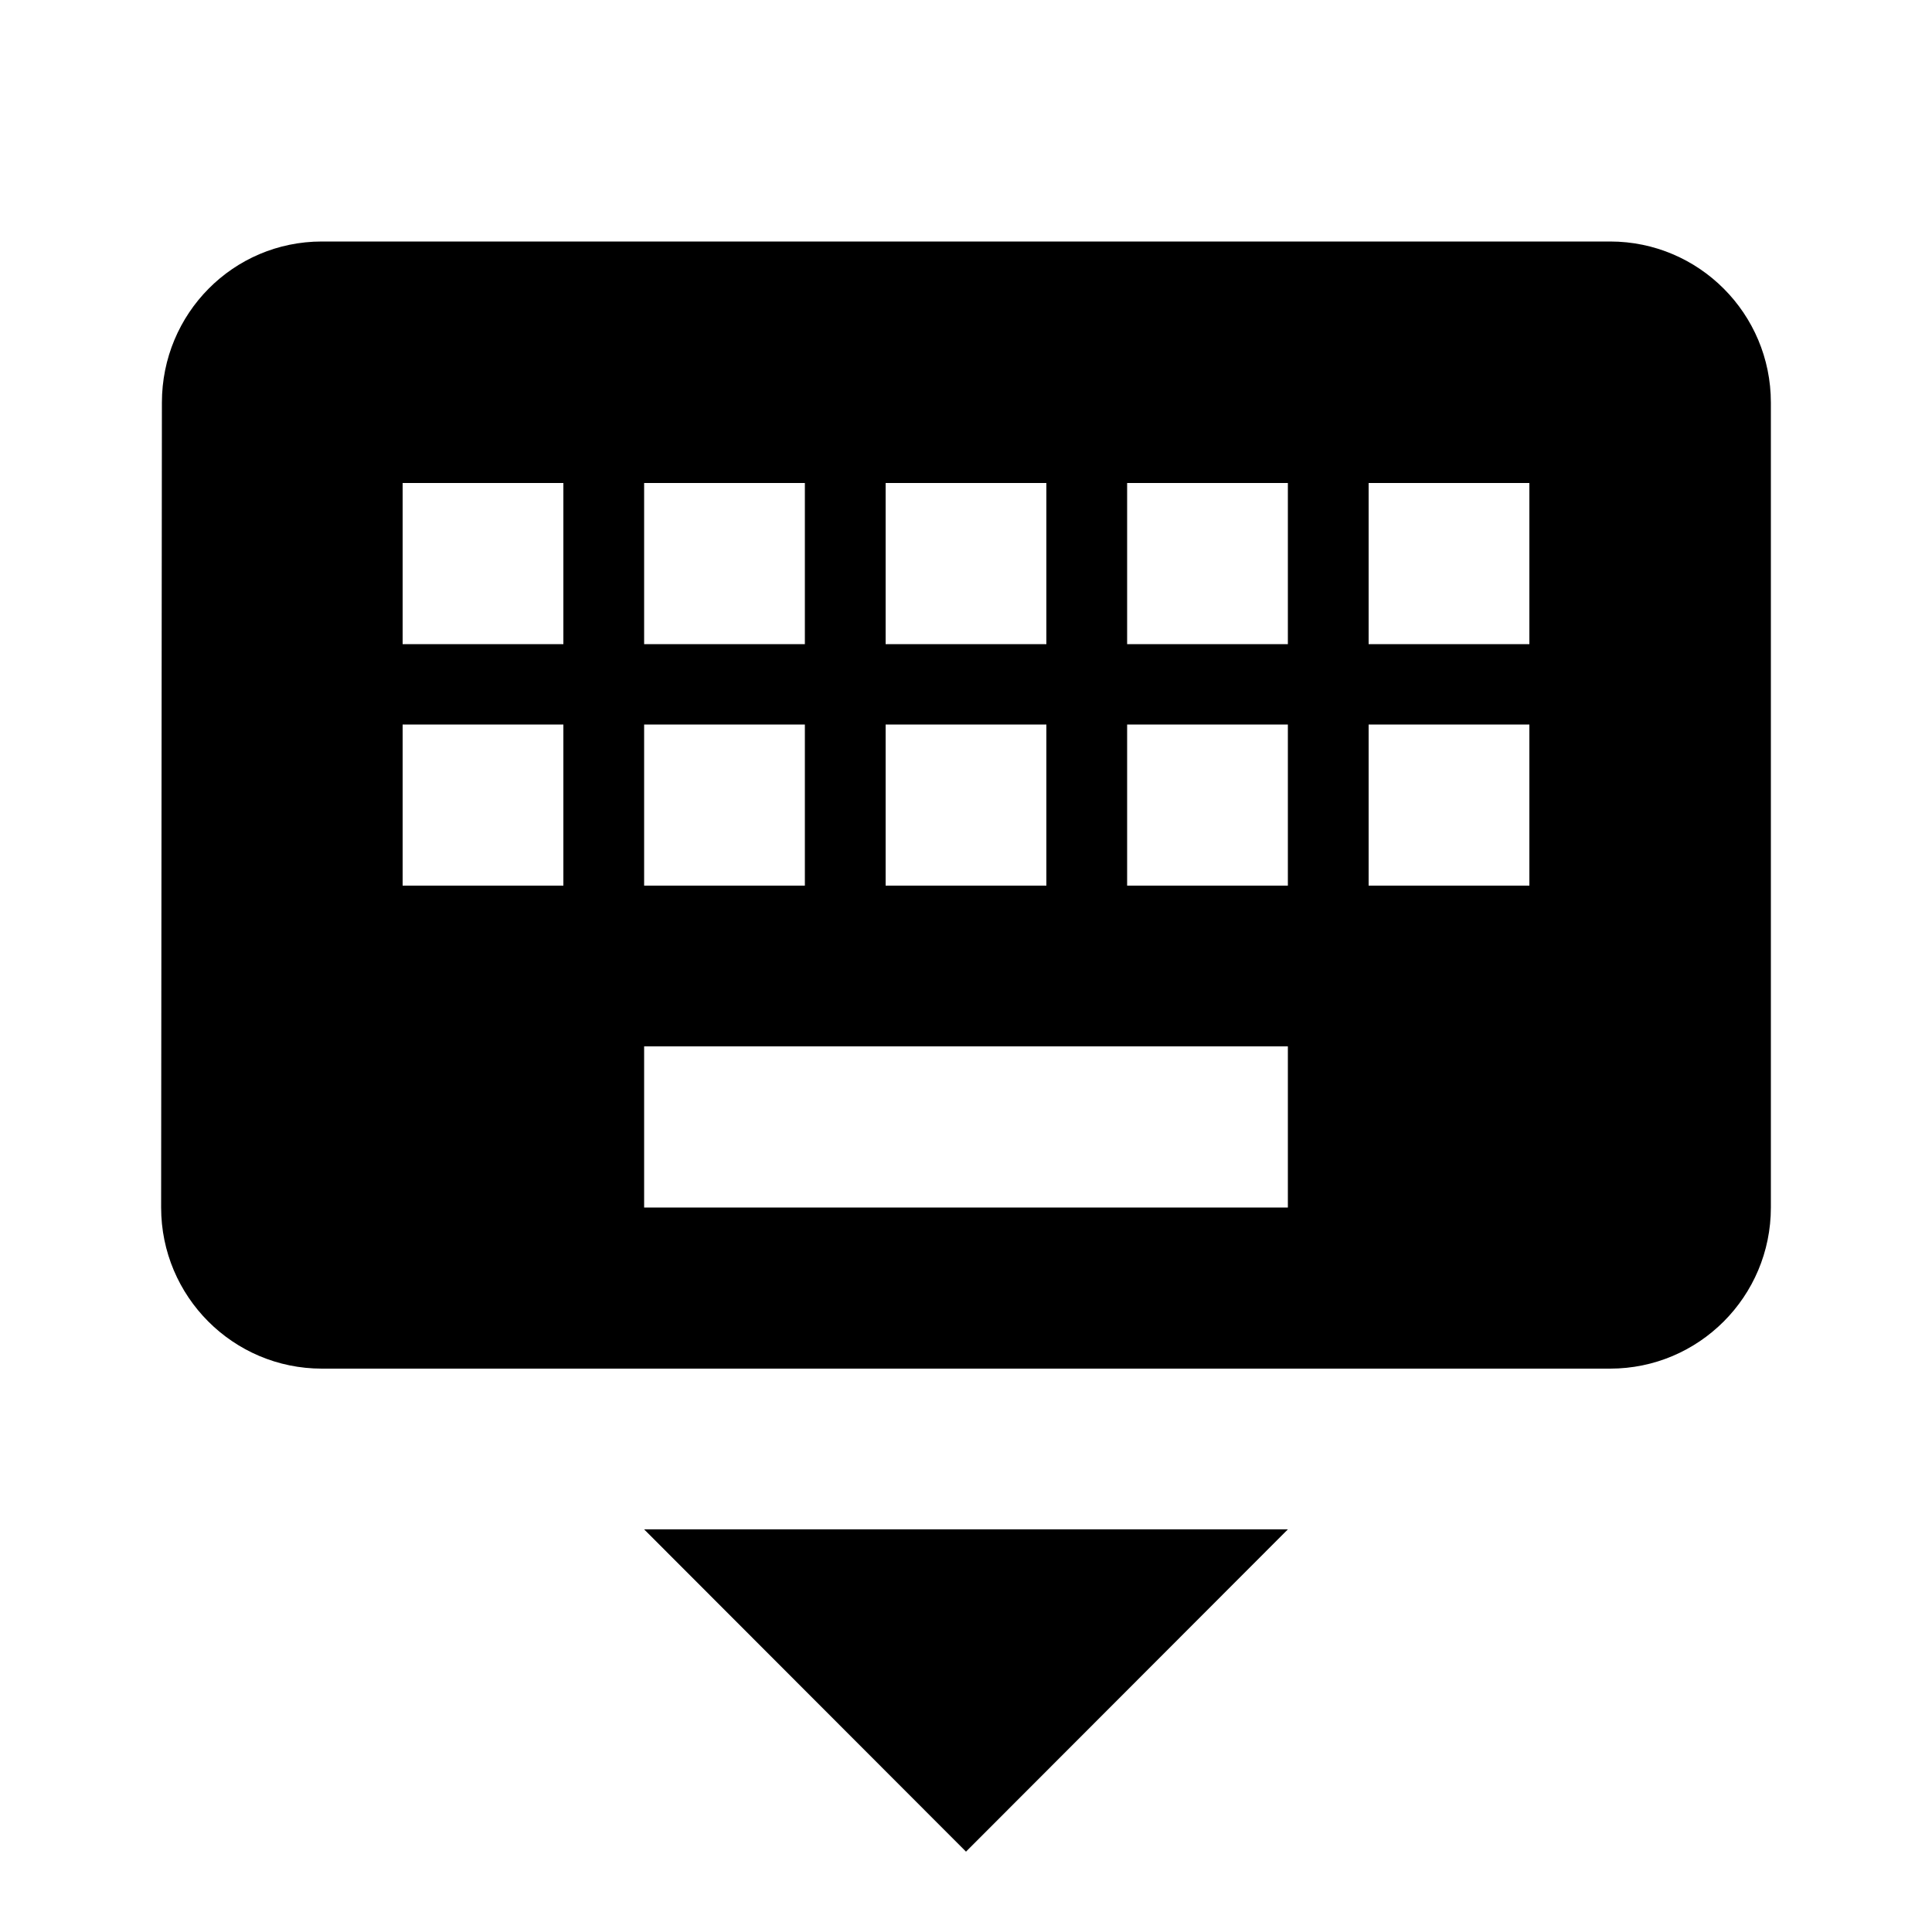 <?xml version="1.0" encoding="UTF-8"?>
<svg xmlns="http://www.w3.org/2000/svg" xmlns:xlink="http://www.w3.org/1999/xlink" width="20pt" height="20pt" viewBox="0 0 20 20" version="1.1">
<g id="surface1">
<path style=" stroke:none;fill-rule:nonzero;fill:rgb(0%,0%,0%);fill-opacity:1;" d="M 16.668 2.5 L 3.332 2.5 C 2.414 2.5 1.676 3.246 1.676 4.168 L 1.668 12.5 C 1.668 13.422 2.414 14.168 3.332 14.168 L 16.668 14.168 C 17.586 14.168 18.332 13.422 18.332 12.5 L 18.332 4.168 C 18.332 3.246 17.586 2.5 16.668 2.5 Z M 9.168 5 L 10.832 5 L 10.832 6.668 L 9.168 6.668 Z M 9.168 7.5 L 10.832 7.5 L 10.832 9.168 L 9.168 9.168 Z M 6.668 5 L 8.332 5 L 8.332 6.668 L 6.668 6.668 Z M 6.668 7.5 L 8.332 7.5 L 8.332 9.168 L 6.668 9.168 Z M 5.832 9.168 L 4.168 9.168 L 4.168 7.5 L 5.832 7.5 Z M 5.832 6.668 L 4.168 6.668 L 4.168 5 L 5.832 5 Z M 13.332 12.5 L 6.668 12.5 L 6.668 10.832 L 13.332 10.832 Z M 13.332 9.168 L 11.668 9.168 L 11.668 7.5 L 13.332 7.5 Z M 13.332 6.668 L 11.668 6.668 L 11.668 5 L 13.332 5 Z M 15.832 9.168 L 14.168 9.168 L 14.168 7.5 L 15.832 7.5 Z M 15.832 6.668 L 14.168 6.668 L 14.168 5 L 15.832 5 Z M 10 19.168 L 13.332 15.832 L 6.668 15.832 Z M 10 19.168 "/>
</g>
</svg>
